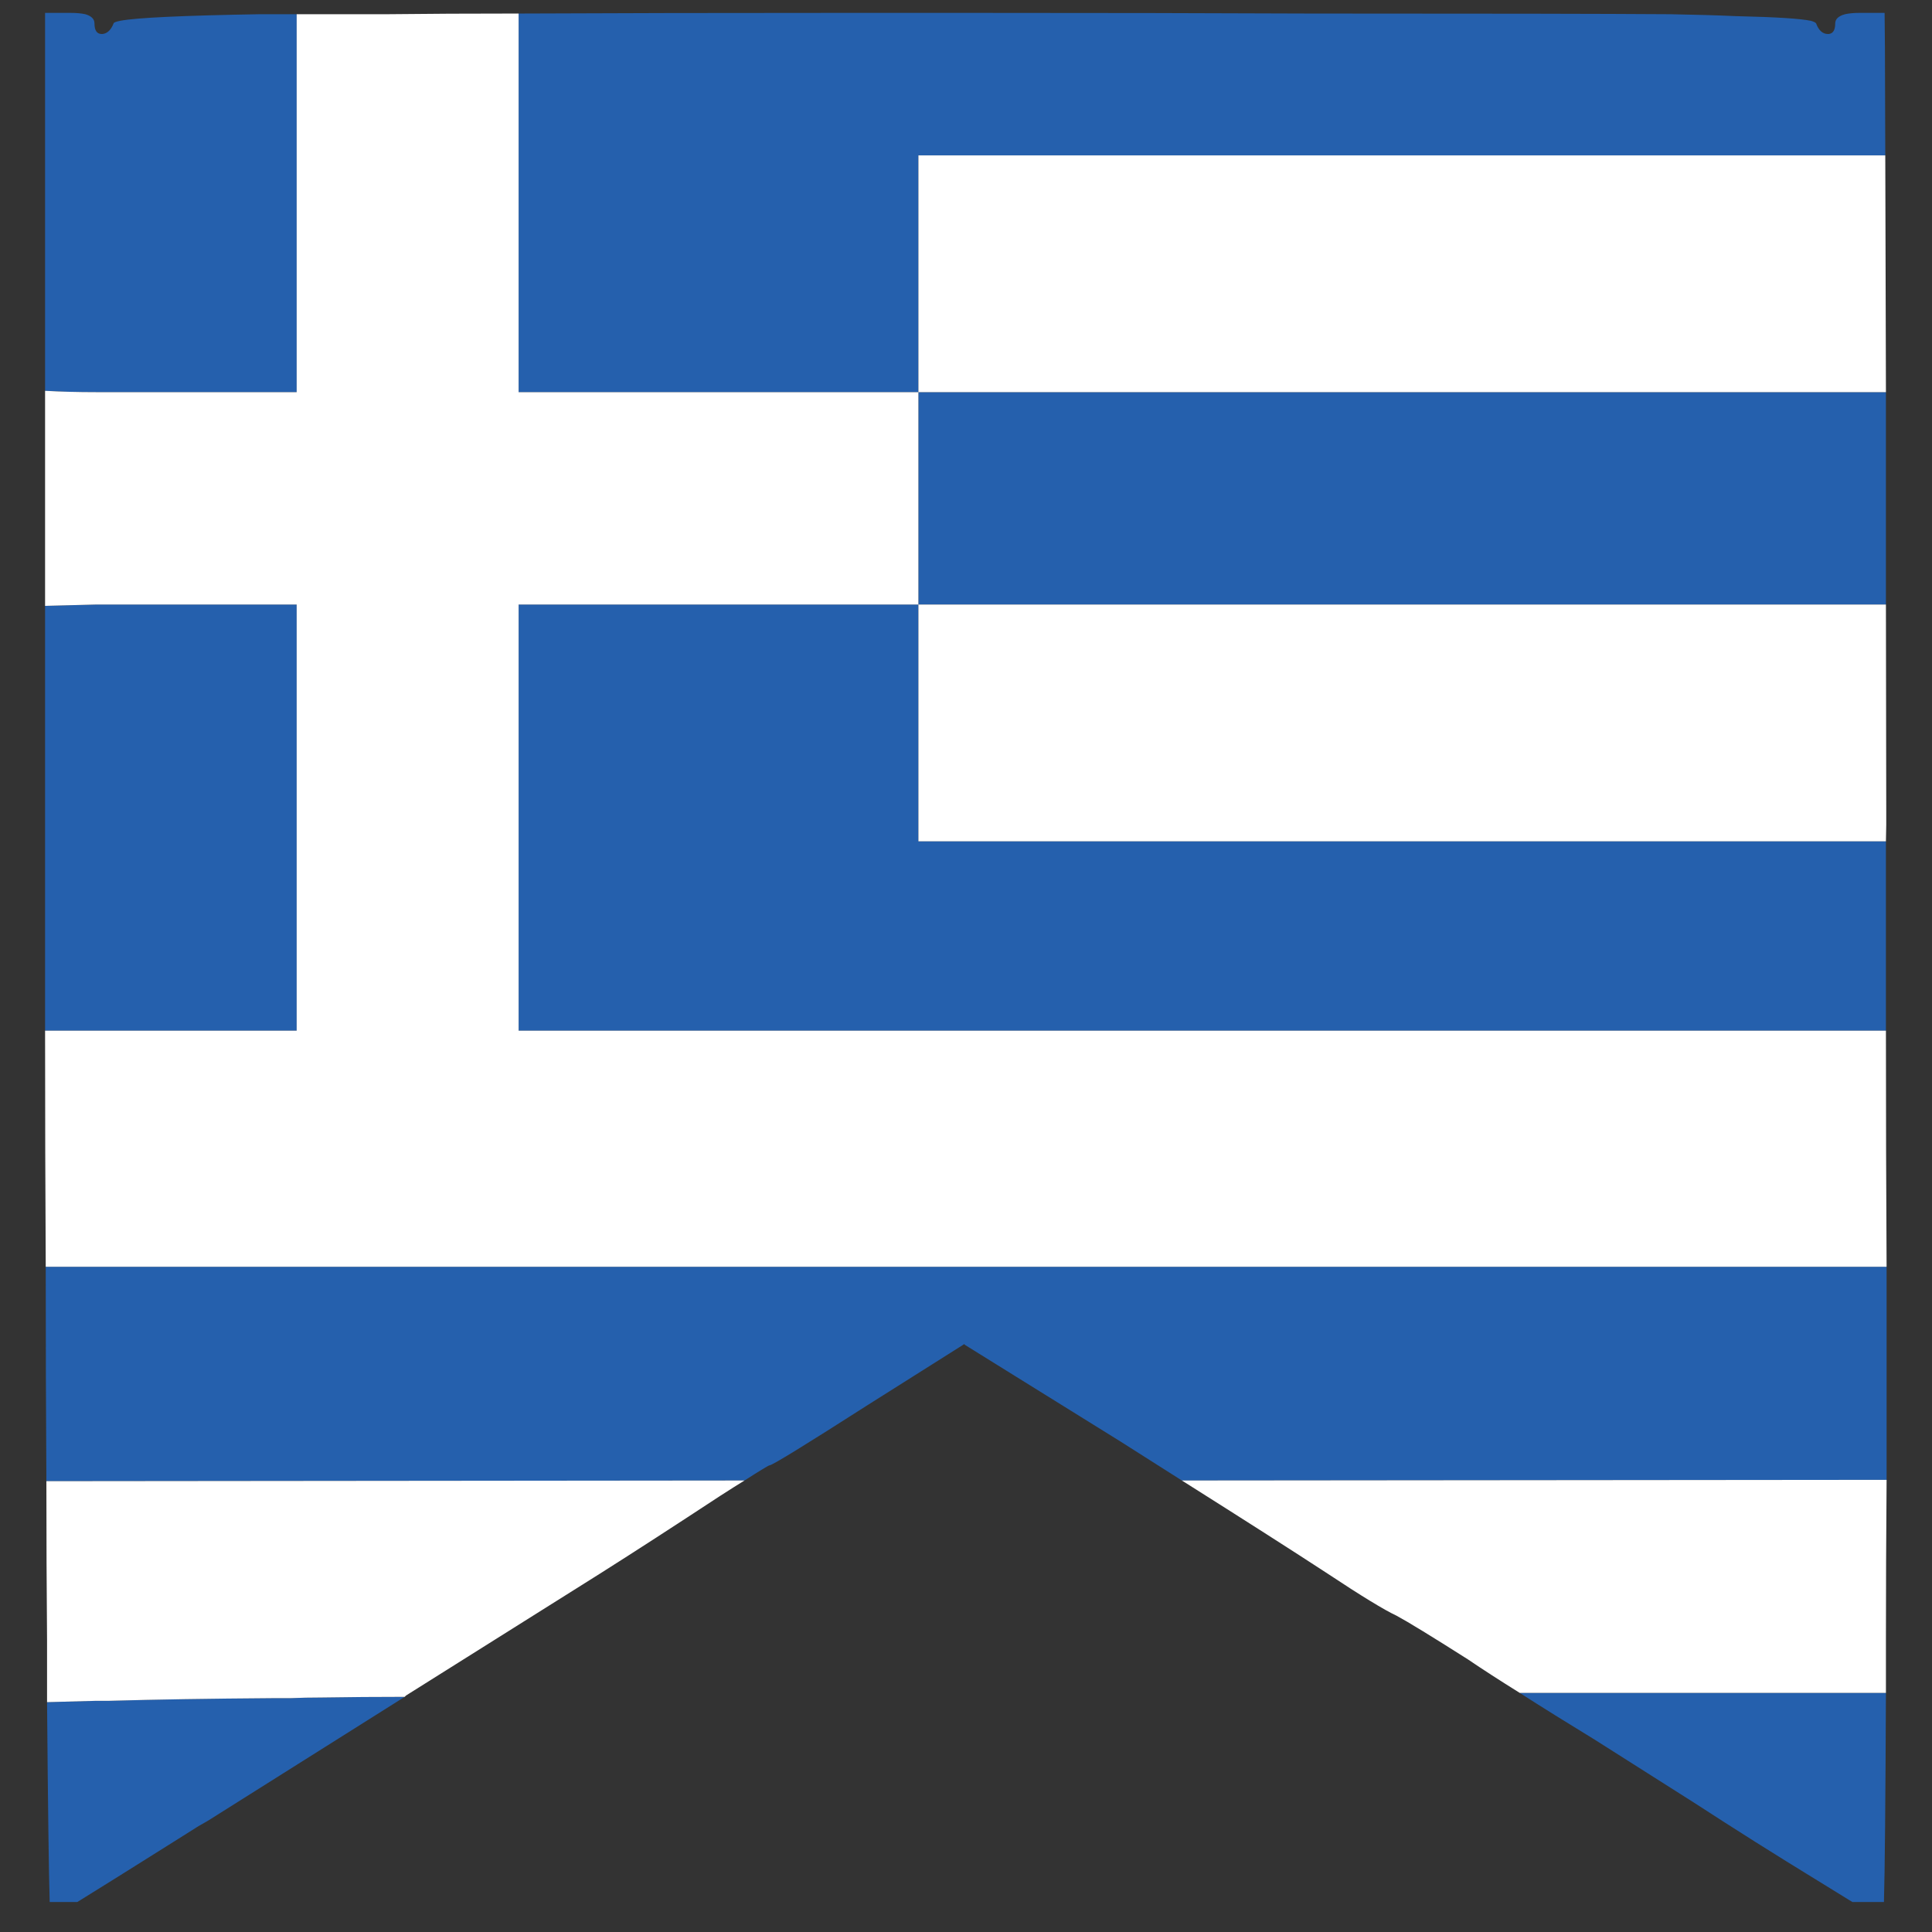 <?xml version="1.0" encoding="utf-8"?>
<!-- Generator: Adobe Illustrator 16.0.0, SVG Export Plug-In . SVG Version: 6.00 Build 0)  -->
<!DOCTYPE svg PUBLIC "-//W3C//DTD SVG 1.1//EN" "http://www.w3.org/Graphics/SVG/1.1/DTD/svg11.dtd">
<svg version="1.1" id="Layer_1" xmlns="http://www.w3.org/2000/svg" xmlns:xlink="http://www.w3.org/1999/xlink" x="0px" y="0px"
	 width="300px" height="300px" viewBox="0 0 300 300" enable-background="new 0 0 300 300" xml:space="preserve">
<rect x="0" y="0" width="300" height="300" fill="#333333" stroke="none"/>
<g>
	<path fill-rule="evenodd" clip-rule="evenodd" fill="#2560AD" d="M292.692,7.531l0.053,16.593H142.61v36.769h150.236
		c0.006,10.994,0.006,21.987,0,32.98H142.61v36.771h150.236v19.355c0,3.347,0,6.694,0,10.039H80.532V93.873h62.078v-32.98H80.532
		V2.103h0.103C94.61,2.035,111.622,2,131.668,2c0.34,0,0.682,0,1.023,0c0.271,0,0.579,0,0.919,0c0.341,0,0.683,0,1.022,0
		c0.409,0,0.921,0,1.534,0c0.478,0,0.988,0,1.533,0c0.478,0,1.023,0,1.638,0c0.546,0,1.091,0,1.637,0c1.364,0,2.794,0,4.294,0
		c1.501,0,3.001,0,4.501,0h0.102c20.592,0,38.489,0.035,53.692,0.103c27.271,0,45.818,0.034,55.636,0.103h0.103
		c3.954,0.067,7.433,0.171,10.433,0.307h0.102c5.931,0.137,9.716,0.376,11.352,0.718c0.478,0.137,0.751,0.273,0.818,0.41
		c0.408,1.092,1.023,1.639,1.841,1.639h0.101c0.684-0.068,1.023-0.614,1.023-1.639c0-0.684,0.511-1.162,1.533-1.435
		C287.12,2.068,287.868,2,288.756,2h3.885L292.692,7.531z M287.733,295.34h-0.102c-1.433-0.888-3.206-1.98-5.319-3.278
		c-6.479-3.959-12.92-8.024-19.33-12.189l-15.34-9.729c-4.364-2.663-8.251-5.085-11.659-7.271h56.863
		c-0.068,16.934-0.17,27.756-0.308,32.469H287.733z M12.012,295.34H7.816H7.715c-0.136-4.438-0.271-14.783-0.409-31.034h0.104
		c2.317-0.068,4.806-0.137,7.465-0.204c0.681,0,1.364,0,2.046,0c7.158-0.206,15.613-0.343,25.363-0.412c0.885,0,1.806,0,2.761,0
		c1.567-0.068,3.205-0.101,4.909-0.101c4.227-0.068,8.523-0.104,12.886-0.104L32.26,282.741c-0.47,0.268-0.948,0.542-1.433,0.82
		c-1.098,0.689-2.154,1.356-3.17,1.996C20.503,290.059,15.287,293.319,12.012,295.34z M292.949,229.789l-109.431,0.1
		c-3-1.91-6.171-3.925-9.512-6.041l-24.237-15.056v-0.104l-14.932,9.422c-9.817,6.283-14.931,9.424-15.34,9.424
		c-0.139,0-1.433,0.786-3.887,2.354L7.203,229.993c-0.067-10.446-0.102-21.543-0.102-33.288h285.848
		C292.949,208.313,292.949,219.341,292.949,229.789z M7,60.688V2h3.885c0.955,0,1.74,0.068,2.354,0.205
		c0.954,0.272,1.432,0.751,1.432,1.435c0,1.092,0.374,1.639,1.125,1.639h0.102c0.751-0.068,1.331-0.614,1.739-1.639
		c0-0.137,0.34-0.273,1.023-0.41c2.453-0.479,9.716-0.819,21.782-1.024c1.364,0,2.898,0,4.603,0c0.341,0,0.681,0,1.022,0v58.688
		H17.021c-0.749,0-1.467,0-2.147,0c-2.795,0-5.386-0.067-7.772-0.204H7z M7,94.078h0.102c2.455-0.068,5.046-0.137,7.772-0.205
		c0.613,0,1.263,0,1.943,0h29.249v66.165H7c0-3.277,0-6.59,0-9.935V94.078z"/>
	<path fill-rule="evenodd" clip-rule="evenodd" fill="#FFFFFF" d="M292.949,196.705H7.102C7.034,185.097,7,172.876,7,160.038h39.066
		V93.873H16.817c-0.681,0-1.33,0-1.943,0c-2.727,0.068-5.317,0.137-7.772,0.205H7v-33.39h0.102c2.387,0.137,4.978,0.204,7.772,0.204
		c0.681,0,1.398,0,2.147,0h29.045V2.205c0.965,0,2.023,0,3.17,0h11.147c5.795-0.068,12.513-0.103,20.148-0.103v58.79h62.078v32.98
		H80.532v66.165h212.314C292.847,172.807,292.881,185.029,292.949,196.705z M292.896,128.083l-0.05,2.561H142.61V93.873h150.236
		c0.01,10.725,0.026,21.445,0.05,32.161V128.083z M183.519,229.889l109.431-0.1c-0.068,8.67-0.103,16.9-0.103,24.682
		c0,3.005,0,5.806,0,8.4h-56.863c-3.067-1.911-5.763-3.653-8.079-5.224c-5.591-3.551-9.272-5.805-11.047-6.761
		c-1.907-0.887-5.486-3.074-10.737-6.555C201.006,240.987,193.474,236.172,183.519,229.889z M115.611,229.889
		c-2.114,1.299-5.08,3.211-8.897,5.737c-6.479,4.233-12.341,7.989-17.592,11.267l-26.079,16.389
		c-0.063,0.063-0.132,0.132-0.204,0.204c-4.362,0-8.659,0.035-12.886,0.104c-1.704,0-3.342,0.032-4.909,0.101
		c-0.955,0-1.876,0-2.761,0c-9.75,0.069-18.205,0.206-25.363,0.412c-0.682,0-1.365,0-2.046,0c-2.659,0.067-5.147,0.136-7.465,0.204
		H7.306c0-3.073,0-6.318,0-9.73c-0.068-7.716-0.103-15.91-0.103-24.582L115.611,229.889z M292.847,60.893H142.61V24.124h150.135
		C292.785,36.388,292.818,48.645,292.847,60.893z"/>
</g>
</svg>
